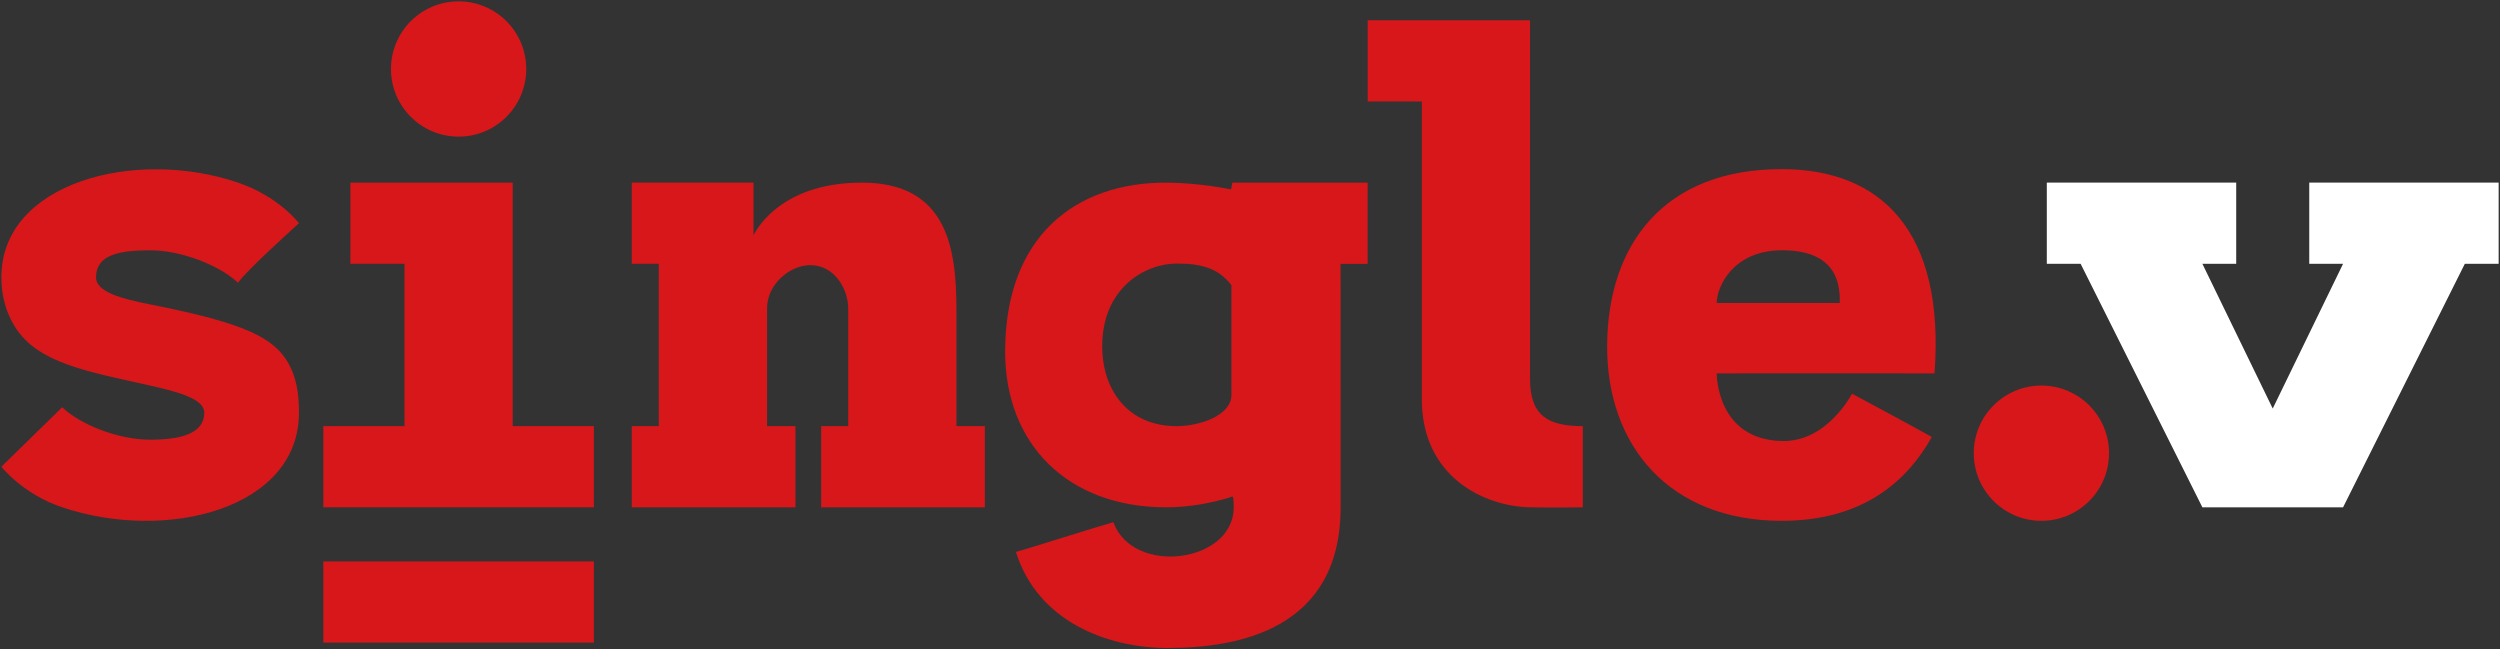 <?xml version="1.0" encoding="UTF-8"?>
<svg width="1848px" height="480px" viewBox="1199 300 1848 480" xmlns="http://www.w3.org/2000/svg" xmlns:xlink="http://www.w3.org/1999/xlink" version="1.1">
 <rect x="1199" y="300" width="1848" height="480" fill="#333333" stroke="none"/>
 <!-- Generated by Pixelmator Pro 1.5.4 -->
 <g id="New-Group">
  <path id="Path" d="M1244.996 675.004 C1322.554 700.969 1419.999 676.001 1419.999 605.001 1419.999 591.001 1418.301 577.322 1409.999 565.001 1397.545 546.52 1370.074 537.005 1309.99 525.01 1289.396 520.899 1269.981 516.019 1269.981 505.019 1269.981 488.359 1286.98 485.02 1309.98 485.02 1333.872 485.02 1362.221 496.792 1374.953 509.047 1380.893 500.084 1419.995 465.005 1419.995 465.005 1419.995 465.005 1405.166 445.281 1374.995 435.005 1298.71 409.025 1199.999 435.001 1199.999 505.001 1199.999 519.001 1203.522 531.082 1210.026 541.532 1226.752 568.401 1263.174 574.525 1309.99 585.01 1331.458 589.818 1349.991 595.009 1349.991 605.009 1349.991 620.849 1331.981 625.019 1309.981 625.019 1285.848 625.019 1257.969 613.51 1244.953 601.047 1228.564 617.127 1199.999 645.007 1199.999 645.007 1199.999 645.007 1215.793 665.225 1244.996 675.004 Z" fill="#d7171a" fill-opacity="1" stroke="none"/>
  <g id="New-Group-1">
   <path id="Rectangle" d="M1438 775 L1638 775 1638 715 1438 715 Z" fill="#d7171a" fill-opacity="1" stroke="none"/>
   <path id="Ellipse" d="M1588 351 C1588 323.386 1565.614 301 1538 301 1510.386 301 1488 323.386 1488 351 1488 378.614 1510.386 401 1538 401 1565.614 401 1588 378.614 1588 351 Z" fill="#d7171a" fill-opacity="1" stroke="none"/>
   <path id="Path-1" d="M1458 435 L1458 495 1498 495 1498 615 1438 615 1438 675 1638 675 1638 615 1578 615 1578 435 1458 435 Z" fill="#d7171a" fill-opacity="1" stroke="none"/>
  </g>
  <path id="Path-2" d="M1666 435 L1666 495 1686 495 1686 615 1666 615 1666 675 1787 675 1787 615 1766 615 C1766 615 1766 563 1766 528 1766 510 1782.915 496 1798 496 1816 496 1826 513.827 1826 528 1826 549 1826 615 1826 615 L1806 615 1806 675 1927 675 1927 615 1906 615 C1906 615 1906 560 1906 529 1906 483 1899 435 1836 435 1773 435 1756 474 1756 474 L1756 435 1666 435 Z" fill="#d7171a" fill-opacity="1" stroke="none"/>
  <path id="Path-3" d="M2061.999 779 C2017.796 779 1965.948 759.453 1949.999 708.002 1957.134 706.165 2006.457 690.404 2021.997 686.002 2036.533 726.002 2110.969 716.03 2110.969 675.03 2110.969 666.03 2109.993 667.008 2109.993 667.008 2109.993 667.008 2087.995 675.006 2060.995 675.006 1987.995 675.006 1941.997 628.014 1941.997 560.014 1941.997 475.014 1993.706 434.504 2061.995 435.006 2085.994 435.183 2108.993 440.006 2108.993 440.006 2108.993 440.006 2109.977 435.024 2109.977 435.024 L2209.962 435.037 2209.962 495.037 2189.962 495.037 C2189.962 495.037 2189.991 613.01 2189.991 675.01 2189.991 765.01 2114.999 779 2061.999 779 Z M2068.661 615 C2086.171 615 2109.253 607.041 2109.253 591.918 2109.253 578.81 2109.216 527.816 2109.251 510.735 2100.186 499.141 2088.817 494.819 2068.919 494.819 2045.038 494.819 2013.743 513.12 2013.743 556.1 2013.743 587.31 2032.048 615 2068.661 615 Z" fill="#d7171a" fill-opacity="1" stroke="none"/>
  <path id="Path-4" d="M2210 315.004 L2210 375.004 2250 375.004 C2250 375.004 2250 527.003 2250 595.003 2250 653.003 2296.673 674.371 2330 675.004 2347.765 675.337 2369 675.004 2369 675.004 2369 675.004 2369 634.004 2369 615.004 2343 615.004 2330 607.133 2330 580.001 2330 514.001 2330 315.004 2330 315.004 L2210 315.004 Z" fill="#d7171a" fill-opacity="1" stroke="none"/>
  <path id="Path-5" d="M2515.993 685 C2433.107 685 2386.473 629.462 2386.999 555.018 2387.521 481.041 2428.791 425.01 2515.989 425.01 2589.373 425.01 2636.92 470.664 2628.997 576.004 2620.163 575.901 2467.999 576.002 2467.999 576.002 2467.999 576.002 2467.497 625.107 2516.489 626.012 2549.891 626.629 2567.999 591 2567.999 591 2567.999 591 2615.33 616.36 2626.991 623.008 2609.847 653.736 2577.993 685 2515.993 685 Z M2467.999 524 C2493.179 524.01 2540.661 523.99 2558.999 523.997 2558.999 512.998 2558.997 484.84 2515.999 485.002 2480.038 485.138 2467.999 512.002 2467.999 524 Z" fill="#d7171a" fill-opacity="1" stroke="none"/>
  <path id="Ellipse-1" d="M2758 635 C2758 607.386 2735.614 585 2708 585 2680.386 585 2658 607.386 2658 635 2658 662.614 2680.386 685 2708 685 2735.614 685 2758 662.614 2758 635 Z" fill="#d7171a" fill-opacity="1" stroke="none"/>
  <path id="Path-6" d="M2712 435 L2852 435 2852 495 2827 495 2879 602 2931 495 2906 495 2906 435 3046 435 3046 495 3021 495 2931 675 C2931 675 2827 675 2827 675 2827 675 2737 495 2737 495 L2712 495 2712 435 Z" fill="#ffffff" fill-opacity="1" stroke="none"/>
 </g>
</svg>
